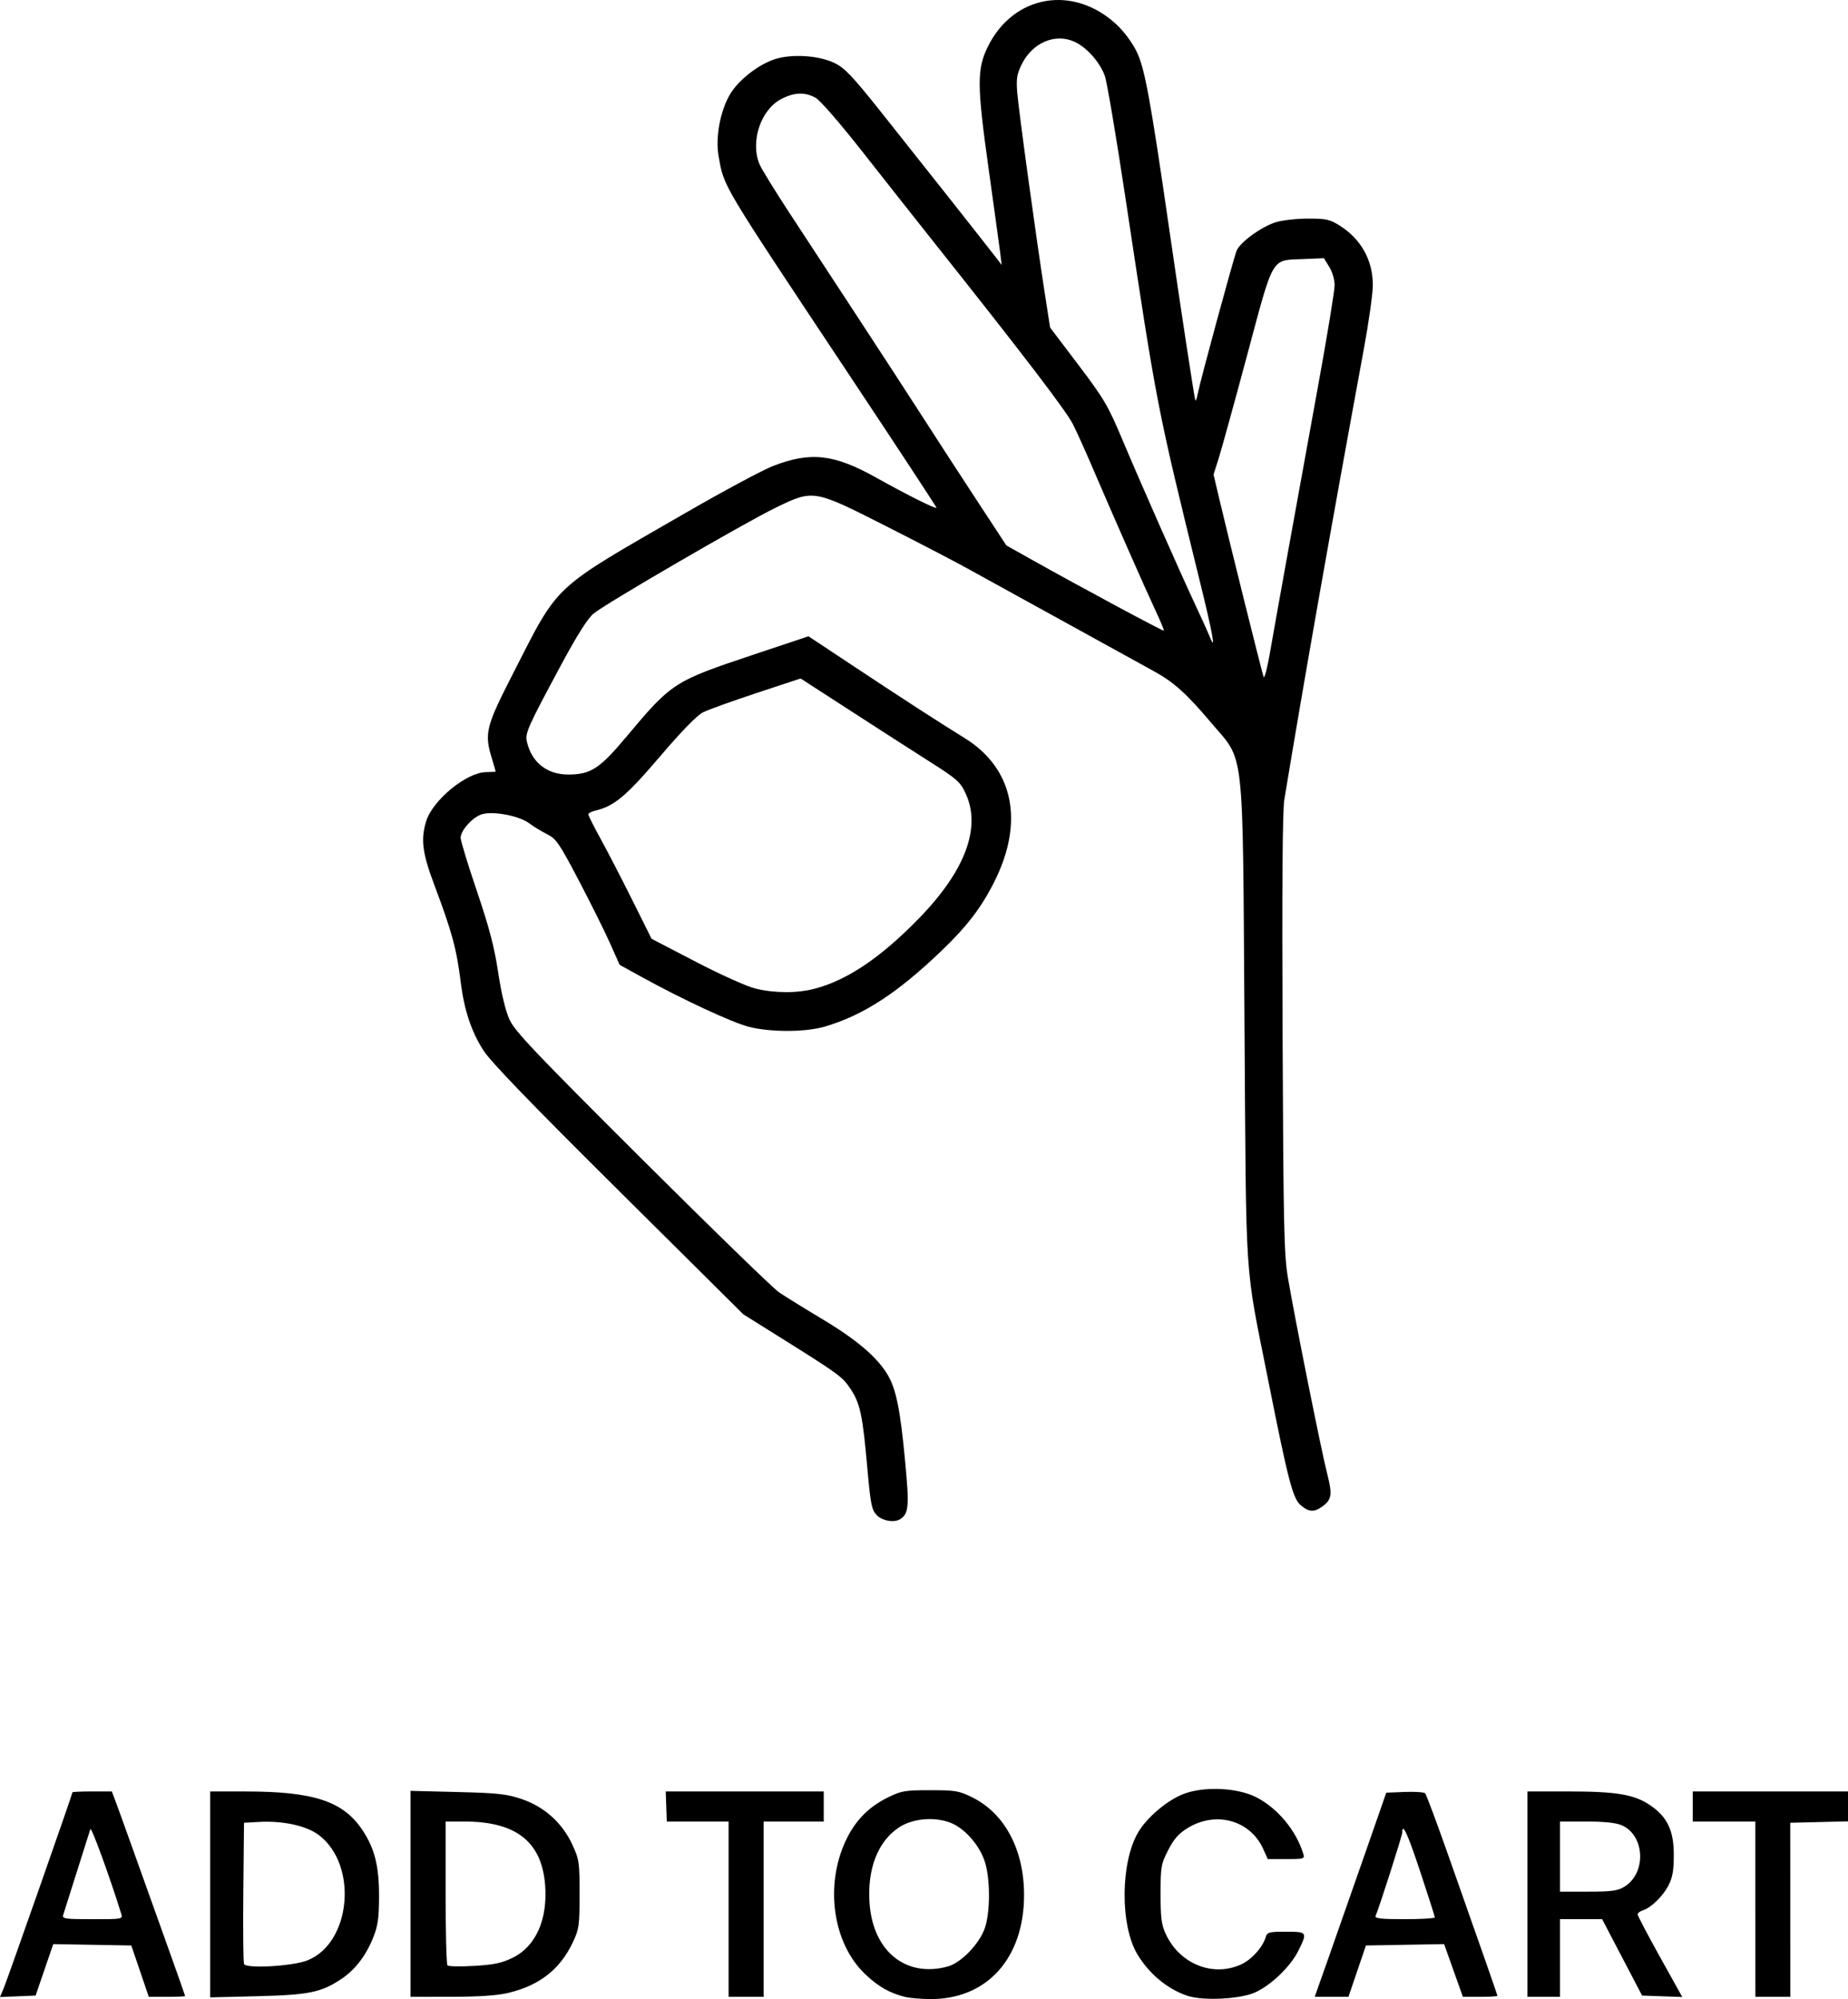 <?xml version="1.0" encoding="UTF-8" standalone="no"?>
<!-- Created with Inkscape (http://www.inkscape.org/) -->

<svg
   width="195.245mm"
   height="211.186mm"
   viewBox="0 0 737.934 798.182"
   version="1.1"
   id="svg1"
   xml:space="preserve"
   xmlns="http://www.w3.org/2000/svg"
   xmlns:svg="http://www.w3.org/2000/svg"><defs
     id="defs1" /><g
     id="layer1"
     transform="translate(-1294.911,2933.613)"><path
       style="fill:#000000"
       d="m 1656.345,-2136.286 c -6.17,-1.539 -10.674,-4.099 -15.886,-9.028 -12.925,-12.224 -16.31,-35.249 -7.842,-53.345 3.728,-7.968 9.102,-13.483 16.834,-17.28 5.416,-2.659 6.786,-2.894 16.894,-2.894 9.995,0 11.515,0.253 16.642,2.771 13.094,6.431 20.804,20.829 20.844,38.93 0.056,25.512 -14.986,42.054 -37.917,41.697 -3.613,-0.056 -7.918,-0.439 -9.569,-0.851 z m 17,-12.152 c 5.362,-1.467 12.692,-9.076 14.853,-15.417 2.177,-6.389 2.166,-19.64 -0.021,-26.413 -2.168,-6.713 -8.117,-13.435 -13.816,-15.612 -6.436,-2.458 -15.106,-1.652 -20.479,1.904 -8.491,5.619 -12.769,16.738 -11.731,30.49 1.437,19.043 14.577,29.593 31.194,25.047 z m 95.824,11.722 c -7.979,-2.602 -15.428,-8.775 -20.138,-16.685 -6.876,-11.548 -6.705,-36.545 0.332,-48.553 3.551,-6.059 11.715,-12.946 18.28,-15.42 8.238,-3.104 21.479,-2.468 28.986,1.392 8.443,4.342 15.795,13.17 18.654,22.399 0.679,2.194 0.511,2.25 -6.719,2.25 h -7.415 l -1.826,-4.049 c -5.18,-11.488 -18.946,-15.277 -30.207,-8.315 -3.578,2.212 -5.479,4.376 -7.755,8.827 -2.84,5.554 -3.015,6.568 -3.015,17.467 0,9.667 0.346,12.311 2.103,16.071 5.558,11.892 18.746,17.203 30.013,12.087 4.185,-1.9 8.598,-6.763 9.835,-10.837 0.629,-2.07 1.277,-2.25 8.116,-2.25 8.556,0 8.655,0.155 4.893,7.704 -3.102,6.224 -10.893,13.704 -17.243,16.555 -5.928,2.662 -20.621,3.403 -26.893,1.358 z m -472.696,-3.27 c 1.518,-3.634 27.372,-77.307 27.372,-78 0,-0.191 3.539,-0.346 7.864,-0.346 h 7.864 l 1.596,4.25 c 0.878,2.337 3.602,9.875 6.053,16.75 2.451,6.875 8.319,23.27 13.039,36.434 4.72,13.164 8.583,24.076 8.583,24.25 0,0.174 -3.267,0.316 -7.259,0.316 h -7.259 l -3.491,-10.25 -3.491,-10.25 -15.582,-0.275 -15.582,-0.275 -3.526,10.275 -3.526,10.274 -7.109,0.293 -7.109,0.293 z m 46.812,-29.597 c -4.418,-14.309 -11.91,-34.846 -12.297,-33.707 -0.4,1.178 -3.801,11.925 -10.825,34.207 -0.505,1.601 0.485,1.75 11.632,1.75 12.175,0 12.184,0 11.489,-2.25 z m 35.56,-7.642 v -41.108 l 14.25,0.01 c 27.11,0.011 38.833,3.885 46.509,15.37 4.934,7.383 6.696,14.422 6.663,26.624 -0.022,8.409 -0.465,11.605 -2.221,16.048 -2.959,7.485 -7.318,13.179 -12.939,16.902 -8.005,5.302 -12.855,6.286 -33.512,6.8 l -18.75,0.466 z m 38.83,26.344 c 17.514,-7.008 20.301,-38.221 4.474,-50.101 -4.882,-3.664 -14.308,-5.718 -23.804,-5.186 l -6,0.336 -0.267,27.486 c -0.147,15.117 -0.022,28.122 0.276,28.899 0.753,1.962 19.486,0.901 25.32,-1.433 z m 41.17,-26.572 v -41.12 l 18.75,0.471 c 16.213,0.407 19.679,0.786 25.614,2.799 9.057,3.071 16.231,9.518 20.23,18.18 2.753,5.961 2.905,7 2.905,19.791 0,12.496 -0.196,13.918 -2.635,19.12 -5.109,10.896 -13.375,17.374 -25.951,20.339 -4.325,1.019 -11.706,1.517 -22.663,1.526 l -16.25,0.015 z m 40.776,25.529 c 9.257,-4.529 14.065,-15.344 12.957,-29.144 -1.384,-17.247 -11.63,-25.265 -32.282,-25.265 h -7.451 v 28.333 c 0,15.583 0.338,28.686 0.75,29.118 0.412,0.432 5.217,0.521 10.676,0.198 7.922,-0.469 11.021,-1.123 15.35,-3.24 z m 86.224,-19.409 v -35 h -12.336 -12.336 l -0.216,-6 -0.217,-6 h 31.552 31.552 v 6 6 h -12 -12 v 35 35 h -7 -7 z m 239.623,19.25 c 3.063,-8.662 9.49,-27 14.282,-40.75 l 8.712,-25 7.345,-0.297 c 4.04,-0.163 7.721,0.079 8.18,0.538 0.459,0.459 4.707,11.843 9.439,25.297 4.732,13.454 11.037,31.37 14.012,39.813 2.974,8.443 5.408,15.53 5.408,15.75 0,0.22 -3.101,0.399 -6.891,0.399 h -6.891 l -3.75,-10.525 -3.75,-10.525 -15.609,0.275 -15.609,0.275 -3.491,10.25 -3.491,10.25 h -6.733 -6.733 z m 42.377,-15.97 c 0,-0.396 -2.578,-8.496 -5.729,-18 -5.13,-15.473 -7.271,-20.142 -7.271,-15.849 0,1.196 -9.001,29.367 -10.646,33.319 -0.4,0.96 2.285,1.25 11.563,1.25 6.646,0 12.083,-0.324 12.083,-0.72 z m 37,-9.28 v -41 h 16.333 c 19.119,0 26.222,1.182 32.538,5.415 6.981,4.679 9.604,10.185 9.568,20.085 -0.023,6.22 -0.51,8.918 -2.19,12.124 -2.286,4.364 -6.903,8.814 -10.243,9.874 -1.103,0.35 -2.005,1.065 -2.005,1.589 0,0.524 4.01,8.161 8.911,16.972 l 8.911,16.019 -8.021,-0.289 -8.021,-0.289 -7.977,-15.25 -7.977,-15.25 h -8.413 -8.413 v 15.5 15.5 h -6.5 -6.5 z m 38.701,-2.959 c 8.949,-5.457 8.212,-20.672 -1.191,-24.601 -2.259,-0.944 -7.074,-1.44 -13.978,-1.44 h -10.532 v 14 14 h 11.25 c 9.393,0 11.778,-0.326 14.451,-1.956 z m 52.299,8.96 v -35 h -12.5 -12.5 v -6 -6 h 31 31 v 5.968 5.968 l -11.531,0.282 -11.531,0.282 0.01,34.75 0.01,34.75 h -6.975 -6.975 z m -350.899,-157.392 c -1.986,-2.114 -2.415,-4.292 -3.696,-18.75 -1.875,-21.163 -2.867,-25.827 -6.724,-31.598 -3.289,-4.921 -4.387,-5.721 -29.209,-21.26 l -13.578,-8.5 -49.864,-49.5 c -35.437,-35.178 -51.049,-51.36 -53.962,-55.928 -4.779,-7.495 -7.619,-15.985 -8.98,-26.838 -1.738,-13.864 -3.421,-20.073 -10.692,-39.451 -4.665,-12.434 -5.359,-17.84 -3.208,-25.019 2.554,-8.525 16.208,-19.735 24.061,-19.755 2.062,-0.01 3.745,-0.122 3.739,-0.259 -0.01,-0.138 -0.681,-2.459 -1.5,-5.159 -3.087,-10.176 -2.471,-12.632 8.582,-34.231 18.516,-36.18 14.838,-32.765 68.816,-63.889 15.063,-8.685 30.729,-17.089 34.812,-18.675 15.049,-5.843 24.415,-4.786 41.3,4.663 12.387,6.932 24,12.723 24,11.968 0,-0.329 -15.598,-24.072 -34.662,-52.763 -51.969,-78.21 -50.038,-74.978 -52.324,-87.588 -1.365,-7.53 0.72,-18.494 4.76,-25.028 3.417,-5.528 11.091,-11.495 17.552,-13.65 6.786,-2.263 17.689,-1.58 24.012,1.505 4.016,1.959 7.088,5.182 18.09,18.978 12.827,16.085 42.365,53.47 46.565,58.935 l 2.062,2.683 -0.552,-4.5 c -0.304,-2.475 -2.381,-17.55 -4.615,-33.5 -4.722,-33.705 -4.774,-40.123 -0.398,-49.067 10.194,-20.835 34.258,-24.975 51.488,-8.858 2.964,2.772 6.259,7.231 7.998,10.82 3.23,6.669 5.431,18.671 12.976,70.757 4.593,31.711 9.95,66.879 10.411,68.348 0.173,0.55 0.632,-0.688 1.022,-2.751 0.896,-4.75 14.111,-53.362 15.455,-56.855 1.321,-3.431 10.025,-9.747 15.85,-11.5 2.546,-0.766 8.295,-1.393 12.775,-1.393 7.267,0 8.638,0.312 12.71,2.895 8.404,5.33 13.065,13.738 13.086,23.605 0.01,3.3 -1.603,14.775 -3.578,25.5 -13.219,71.801 -23.828,131.918 -31.765,180 -0.727,4.406 -0.952,34.534 -0.696,93.5 0.336,77.561 0.569,88.139 2.15,97.5 2.728,16.15 13.242,68.65 15.588,77.84 2.258,8.842 1.958,10.703 -2.189,13.608 -3.045,2.133 -5.199,1.946 -8.297,-0.719 -3.177,-2.732 -4.964,-9.592 -12.96,-49.73 -9.591,-48.145 -8.771,-35.861 -9.507,-142.5 -0.783,-113.612 0.284,-104.093 -13.501,-120.427 -9.556,-11.324 -14.784,-16.026 -22.563,-20.296 -5.453,-2.993 -37.446,-20.617 -74.942,-41.284 -5.225,-2.88 -19.955,-10.533 -32.734,-17.007 -28.221,-14.298 -28.44,-14.334 -43.266,-7.153 -12.485,6.047 -68.376,38.534 -72.941,42.397 -2.418,2.047 -6.636,8.743 -13.159,20.892 -13.135,24.464 -14.183,26.813 -13.449,30.156 1.815,8.265 8.036,13.226 16.549,13.198 8.983,-0.03 12.492,-2.314 23.225,-15.121 18.134,-21.637 18.878,-22.116 50.988,-32.832 l 21.713,-7.246 17.287,11.468 c 20.035,13.29 34.086,22.39 45.078,29.193 19.402,12.008 23.845,33.2 11.962,57.064 -5.239,10.521 -11.03,18.095 -21.456,28.063 -17.544,16.772 -30.975,25.485 -46.296,30.031 -7.728,2.293 -21.79,2.33 -30.5,0.079 -6.681,-1.726 -26.579,-10.979 -42.5,-19.762 l -9,-4.965 -3.892,-8.723 c -2.141,-4.798 -7.756,-16.079 -12.479,-25.07 -7.786,-14.823 -8.961,-16.534 -12.608,-18.364 -2.212,-1.11 -5.423,-3.068 -7.135,-4.351 -4.234,-3.172 -15.323,-5.122 -19.438,-3.417 -3.728,1.544 -7.948,6.447 -7.948,9.234 0,1.156 2.922,10.725 6.494,21.263 4.961,14.637 6.97,22.311 8.509,32.501 1.289,8.53 2.92,15.317 4.525,18.821 2.136,4.665 10.012,12.959 52.899,55.709 27.715,27.625 52.344,51.554 54.731,53.175 2.388,1.621 10.191,6.45 17.341,10.73 13.657,8.176 21.947,15.248 26.041,22.216 3.38,5.751 5.016,13.862 6.957,34.495 1.693,17.989 1.459,20.827 -1.897,23.069 -2.374,1.585 -7.269,0.747 -9.499,-1.627 z m -24.805,-210.097 c 13.145,-3.424 26.562,-12.492 41.946,-28.35 18.349,-18.915 24.718,-36.113 18.398,-49.684 -2.125,-4.563 -3.429,-5.715 -14.24,-12.586 -6.546,-4.159 -20.841,-13.347 -31.766,-20.418 l -19.865,-12.855 -17.635,5.823 c -9.699,3.203 -19.314,6.668 -21.366,7.701 -2.397,1.206 -8.558,7.536 -17.222,17.693 -13.496,15.822 -18.229,19.777 -25.797,21.555 -1.512,0.355 -2.75,1.03 -2.75,1.499 0,0.469 2.2,4.848 4.889,9.731 2.689,4.883 8.369,15.866 12.624,24.406 l 7.735,15.527 17.729,9.213 c 9.751,5.067 20.383,9.855 23.626,10.64 7.82,1.892 16.68,1.931 23.694,0.104 z m 189.182,-175.011 c 2.986,-16.5 8.376,-46.197 11.976,-65.994 3.6,-19.797 6.546,-37.744 6.546,-39.882 0,-2.228 -0.914,-5.367 -2.141,-7.352 l -2.141,-3.465 -8.154,0.347 c -13.108,0.557 -11.704,-1.841 -22.525,38.492 -5.143,19.17 -10.26,37.706 -11.37,41.192 l -2.019,6.338 2.277,9.662 c 4.038,17.135 17.107,69.615 17.722,71.162 0.328,0.825 1.452,-3.45 2.498,-9.5 1.046,-6.05 4.346,-24.5 7.332,-41 z m -35.394,11.933 c -17.102,-69.583 -17.001,-69.066 -29.645,-152.933 -3.648,-24.2 -7.328,-45.982 -8.178,-48.404 -1.89,-5.388 -7.077,-11.306 -11.927,-13.608 -7.811,-3.706 -17.084,0.229 -21.361,9.065 -1.863,3.849 -2.142,5.707 -1.692,11.277 0.584,7.225 7.415,57.029 10.928,79.662 l 2.171,13.993 11.274,14.89 c 10.208,13.482 11.856,16.271 17.43,29.507 7.468,17.734 23.012,52.937 29.416,66.617 2.574,5.5 5.103,11.075 5.619,12.389 2.63,6.697 1.268,-0.887 -4.033,-22.456 z m -17.437,12.437 c -4.279,-9.155 -16.911,-37.799 -24.811,-56.26 -3.269,-7.639 -7.017,-15.964 -8.328,-18.5 -2.908,-5.622 -19.665,-27.561 -55.078,-72.111 -7.214,-9.075 -20.184,-25.5 -28.822,-36.5 -9.195,-11.709 -17.026,-20.725 -18.891,-21.75 -4.323,-2.375 -8.553,-2.199 -13.796,0.573 -8.142,4.305 -12.319,17.002 -8.557,26.007 0.75,1.796 6.067,10.444 11.814,19.218 5.747,8.774 18.116,27.652 27.487,41.952 9.371,14.3 21.224,32.525 26.341,40.5 5.117,7.975 14.618,22.6 21.113,32.5 l 11.809,18 10.286,5.773 c 18.827,10.567 52.282,28.543 52.582,28.253 0.163,-0.157 -1.254,-3.603 -3.149,-7.656 z"
       id="path4" /></g></svg>
